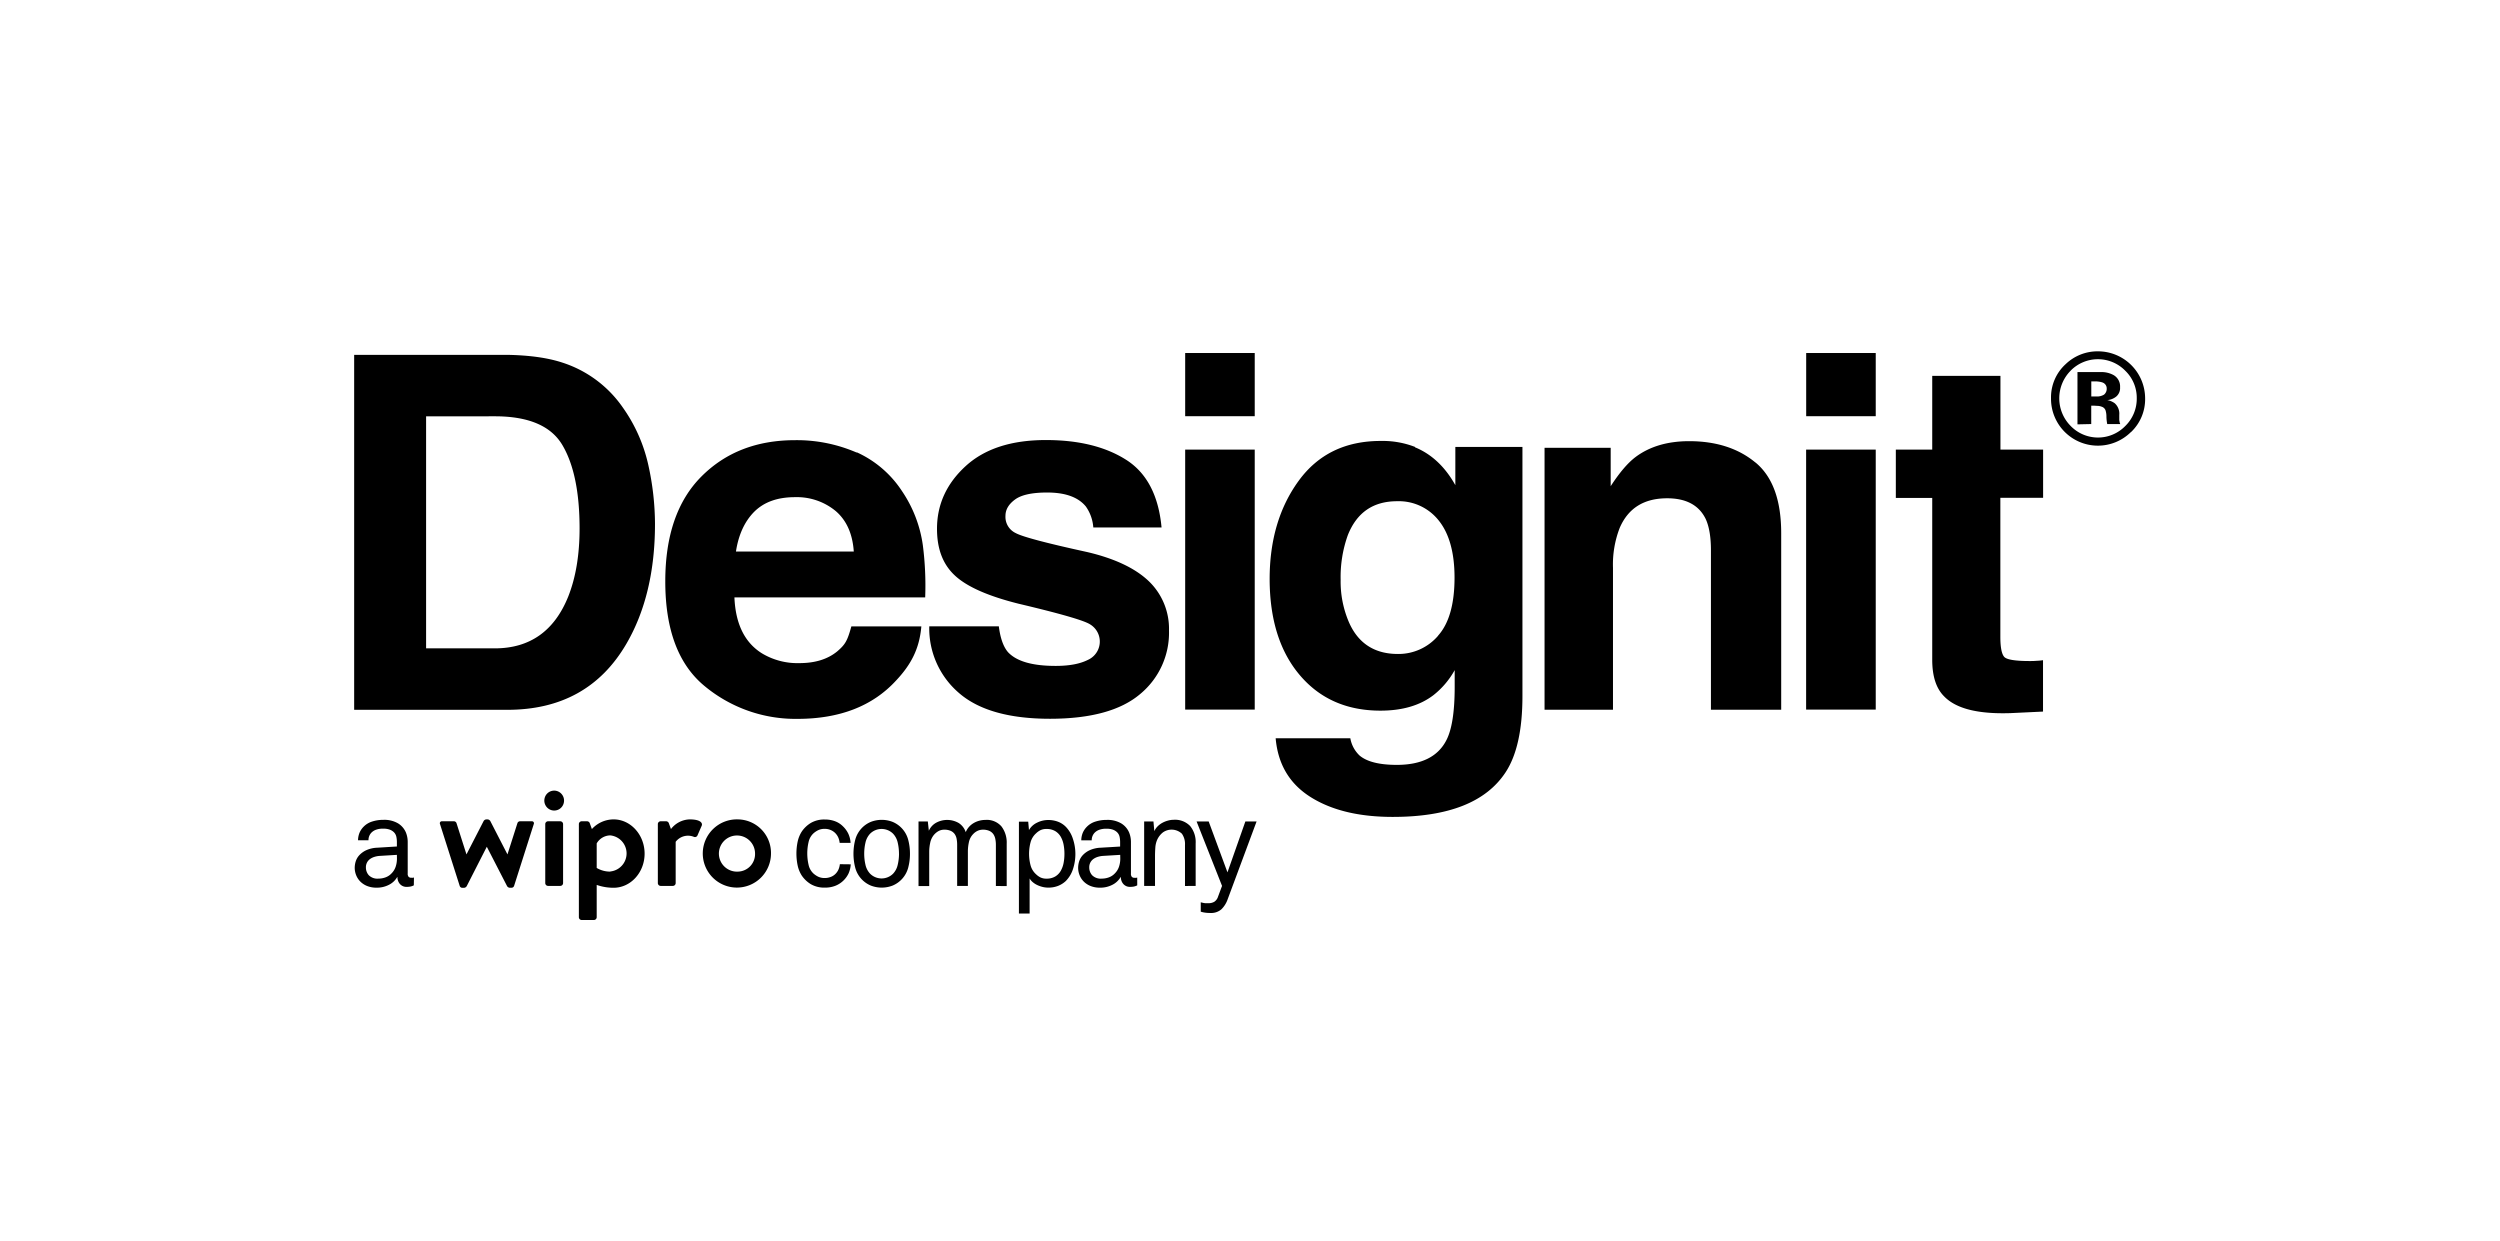 <svg id="Layer_1" data-name="Layer 1" xmlns="http://www.w3.org/2000/svg" viewBox="0 0 806.27 400.18"><title>Designit_B</title><path d="M238.06,264.26a11,11,0,1,0,10.59,11A10.82,10.82,0,0,0,238.06,264.26Zm0,16.84a5.83,5.83,0,1,1,5.45-5.82A5.65,5.65,0,0,1,238.06,281.1Zm-66.49-16.23h-3.9a.89.89,0,0,0-.79.58l-3.22,10.1-5.53-10.75a1.1,1.1,0,0,0-.88-.54h-.39a1.1,1.1,0,0,0-.89.54l-5.53,10.75-3.22-10.1a.89.89,0,0,0-.79-.58h-3.9a.63.63,0,0,0-.63.88l6.37,20a.89.89,0,0,0,.79.58h.58a1.1,1.1,0,0,0,.88-.54L157,273.08l6.53,12.69a1.1,1.1,0,0,0,.88.54H165a.89.89,0,0,0,.79-.58l6.37-20A.63.63,0,0,0,171.57,264.87Zm9.12,0h-3.93a.91.91,0,0,0-.91.92v19a.91.91,0,0,0,.91.92h3.93a.91.91,0,0,0,.91-.92v-19A.92.92,0,0,0,180.69,264.87Zm17.2-.61a9.49,9.49,0,0,0-7,3.12h0l-.7-1.93a.93.93,0,0,0-.81-.58H187.6a.91.91,0,0,0-.91.92v30a.91.91,0,0,0,.91.92h3.93a.91.91,0,0,0,.91-.92V285.39a16.35,16.35,0,0,0,5.45.92c5.52,0,10-4.94,10-11S203.4,264.26,197.89,264.26Zm-1.07,16.84a8.45,8.45,0,0,1-4.38-1.18V272a5.15,5.15,0,0,1,4.38-2.58,5.85,5.85,0,0,1,0,11.64Zm25.57-16.84a7.89,7.89,0,0,0-6,3.12l-.7-1.93a.94.94,0,0,0-.81-.58h-1.81a.91.91,0,0,0-.91.92v19a.91.91,0,0,0,.91.92H217a.91.91,0,0,0,.91-.92v-13.3a5,5,0,0,1,5.82-1.62.89.89,0,0,0,1.22-.46l1.35-3.1C226.63,265.58,226.17,264.26,222.39,264.26Zm-42.84-9.17a3.17,3.17,0,0,0-3.89,2.27,3.22,3.22,0,0,0,2.25,3.94,3.17,3.17,0,0,0,3.89-2.27A3.22,3.22,0,0,0,179.55,255.09Z"/><path d="M133.46,285.53a4.2,4.2,0,0,1-1.1.39,6.21,6.21,0,0,1-1.18.1,2.77,2.77,0,0,1-2.2-.92,3.3,3.3,0,0,1-.8-2.24h-.08a6.35,6.35,0,0,1-2.65,2.49,8.37,8.37,0,0,1-4,.93,7.94,7.94,0,0,1-3.1-.56,6.48,6.48,0,0,1-2.19-1.46,6.14,6.14,0,0,1-1.32-2.06,6.45,6.45,0,0,1-.44-2.35,7.09,7.09,0,0,1,.34-2.1,5.3,5.3,0,0,1,1.2-2,7.11,7.11,0,0,1,2.25-1.58,9.56,9.56,0,0,1,3.51-.78L128,273v-1.52a7.93,7.93,0,0,0-.18-1.64,2.9,2.9,0,0,0-.87-1.52,3.79,3.79,0,0,0-1.32-.78,6.13,6.13,0,0,0-2.05-.29,6.46,6.46,0,0,0-2.32.35,4,4,0,0,0-1.42.88,3.44,3.44,0,0,0-1,2.51h-3.37a6.54,6.54,0,0,1,.51-2.49,6.26,6.26,0,0,1,1.28-1.87,6.52,6.52,0,0,1,2.74-1.67,11.47,11.47,0,0,1,3.6-.55,8.74,8.74,0,0,1,4.77,1.13,6.36,6.36,0,0,1,2.5,2.86,8.07,8.07,0,0,1,.62,3.21v10.07a1.52,1.52,0,0,0,.3,1.11,1.16,1.16,0,0,0,.83.29h.28a.88.88,0,0,0,.28,0l.33-.08ZM128,275.7l-5.5.33a7.4,7.4,0,0,0-1.58.27,5.08,5.08,0,0,0-1.46.66,3.37,3.37,0,0,0-1.05,1.13,3.31,3.31,0,0,0-.4,1.69,3.72,3.72,0,0,0,.93,2.49,3.91,3.91,0,0,0,3.12,1.09,6.55,6.55,0,0,0,2.29-.41,4.92,4.92,0,0,0,1.92-1.27,5.52,5.52,0,0,0,1.34-2.18,8.14,8.14,0,0,0,.41-2.55Z"/><path d="M274.37,278.75a8.2,8.2,0,0,1-.73,3A8,8,0,0,1,272,284a7.87,7.87,0,0,1-2.56,1.66,8.87,8.87,0,0,1-3.37.6,8.57,8.57,0,0,1-4.61-1.13,9.45,9.45,0,0,1-2.9-2.78,9.78,9.78,0,0,1-1.26-3,18.73,18.73,0,0,1,0-8.14,9.77,9.77,0,0,1,1.26-3,9.45,9.45,0,0,1,2.9-2.78,8.48,8.48,0,0,1,4.57-1.13,9.1,9.1,0,0,1,3.31.57,7.18,7.18,0,0,1,2.54,1.65,8.29,8.29,0,0,1,1.69,2.32,8.18,8.18,0,0,1,.75,3H270.8a5.81,5.81,0,0,0-.51-1.87,5,5,0,0,0-1-1.38,4.72,4.72,0,0,0-1.46-.93,4.9,4.9,0,0,0-1.87-.35,4.83,4.83,0,0,0-2,.39,6.87,6.87,0,0,0-1.54,1,5.32,5.32,0,0,0-1.64,2.84,16.25,16.25,0,0,0,0,7.4,5.32,5.32,0,0,0,1.64,2.84,6.81,6.81,0,0,0,1.54,1,4.83,4.83,0,0,0,2,.39,5.2,5.2,0,0,0,2-.37,4.19,4.19,0,0,0,1.52-1,4.66,4.66,0,0,0,.91-1.32,5.74,5.74,0,0,0,.47-1.77Z"/><path d="M293.47,275.33a17.19,17.19,0,0,1-.61,4.65,8.65,8.65,0,0,1-5,5.63,9.72,9.72,0,0,1-7,0,8.65,8.65,0,0,1-5-5.63,18,18,0,0,1,0-9.29,8.64,8.64,0,0,1,5-5.63,9.72,9.72,0,0,1,7,0,8.64,8.64,0,0,1,5,5.63A17.21,17.21,0,0,1,293.47,275.33Zm-3.54,0a15.64,15.64,0,0,0-.41-3.58,6.11,6.11,0,0,0-1.5-2.88,5.25,5.25,0,0,0-7.4,0,6.11,6.11,0,0,0-1.5,2.88,16,16,0,0,0,0,7.15,6.1,6.1,0,0,0,1.5,2.88,5.25,5.25,0,0,0,7.4,0,6.1,6.1,0,0,0,1.5-2.88A15.64,15.64,0,0,0,289.94,275.33Z"/><path d="M321.18,285.74V272.49a9.25,9.25,0,0,0-.2-2,4.12,4.12,0,0,0-.67-1.54,3.19,3.19,0,0,0-1.28-1,4.91,4.91,0,0,0-2-.37,4,4,0,0,0-1.75.37,4.56,4.56,0,0,0-1.38,1,5.25,5.25,0,0,0-1.4,2.57,14,14,0,0,0-.35,3.15v11.06h-3.46V272.49a10.2,10.2,0,0,0-.18-2,3.88,3.88,0,0,0-.65-1.54,3.19,3.19,0,0,0-1.28-1,4.91,4.91,0,0,0-2-.37,3.81,3.81,0,0,0-2,.51,5.44,5.44,0,0,0-1.52,1.34,5.85,5.85,0,0,0-1.08,2.47,13.83,13.83,0,0,0-.3,2.8v11.06h-3.45V264.93h3l.33,3a5.49,5.49,0,0,1,2.42-2.63,7.47,7.47,0,0,1,7.23.14,5.62,5.62,0,0,1,2.25,2.94,5.91,5.91,0,0,1,1.08-1.73,6.32,6.32,0,0,1,1.52-1.23,7.17,7.17,0,0,1,1.81-.74,7.64,7.64,0,0,1,1.93-.25,6.25,6.25,0,0,1,5.18,2.1,8.6,8.6,0,0,1,1.69,5.55v13.69Z"/><path d="M346.82,275.33a15.52,15.52,0,0,1-.79,5,9.67,9.67,0,0,1-2.34,3.84,7.88,7.88,0,0,1-2.42,1.52,8.45,8.45,0,0,1-3.23.57,7.54,7.54,0,0,1-1.73-.2,9.08,9.08,0,0,1-1.69-.58,6.57,6.57,0,0,1-1.48-.92,4.64,4.64,0,0,1-1.08-1.25v11.31h-3.45V265h3l.24,2.71a5.91,5.91,0,0,1,2.64-2.41,8,8,0,0,1,3.5-.84,8.74,8.74,0,0,1,3.35.6,7.09,7.09,0,0,1,2.46,1.66,9.87,9.87,0,0,1,2.21,3.78A15.3,15.3,0,0,1,346.82,275.33Zm-3.53,0a15.54,15.54,0,0,0-.26-2.86,8.27,8.27,0,0,0-.91-2.57,5.05,5.05,0,0,0-1.79-1.85,5.34,5.34,0,0,0-2.84-.7,4.35,4.35,0,0,0-1.93.39,5.73,5.73,0,0,0-1.4,1,5.91,5.91,0,0,0-1.79,2.9,14.44,14.44,0,0,0,0,7.44,5.9,5.9,0,0,0,1.79,2.9,5.64,5.64,0,0,0,1.4,1,4.32,4.32,0,0,0,1.93.39,5.34,5.34,0,0,0,2.84-.7,5,5,0,0,0,1.79-1.85,8.28,8.28,0,0,0,.91-2.57A15.53,15.53,0,0,0,343.29,275.37Z"/><path d="M366.77,285.53a4.2,4.2,0,0,1-1.1.39,6.21,6.21,0,0,1-1.18.1,2.77,2.77,0,0,1-2.2-.92,3.3,3.3,0,0,1-.8-2.24h-.08a6.35,6.35,0,0,1-2.65,2.49,8.37,8.37,0,0,1-4,.93,7.94,7.94,0,0,1-3.1-.56,6.48,6.48,0,0,1-2.19-1.46,6.14,6.14,0,0,1-1.32-2.06,6.45,6.45,0,0,1-.44-2.35,7.09,7.09,0,0,1,.34-2.1,5.3,5.3,0,0,1,1.2-2,7.11,7.11,0,0,1,2.25-1.58,9.56,9.56,0,0,1,3.51-.78l6.24-.37v-1.52a7.93,7.93,0,0,0-.18-1.64,2.9,2.9,0,0,0-.87-1.52,3.79,3.79,0,0,0-1.32-.78,6.13,6.13,0,0,0-2.05-.29,6.46,6.46,0,0,0-2.32.35,4,4,0,0,0-1.42.88,3.44,3.44,0,0,0-1,2.51h-3.37a6.54,6.54,0,0,1,.51-2.49,6.26,6.26,0,0,1,1.28-1.87,6.52,6.52,0,0,1,2.74-1.67,11.47,11.47,0,0,1,3.6-.55,8.74,8.74,0,0,1,4.77,1.13,6.36,6.36,0,0,1,2.5,2.86,8.07,8.07,0,0,1,.62,3.21v10.07a1.52,1.52,0,0,0,.3,1.11,1.16,1.16,0,0,0,.83.29h.28a.88.88,0,0,0,.28,0l.33-.08Zm-5.49-9.83-5.5.33a7.4,7.4,0,0,0-1.58.27,5.08,5.08,0,0,0-1.46.66,3.37,3.37,0,0,0-1.05,1.13,3.31,3.31,0,0,0-.4,1.69,3.72,3.72,0,0,0,.93,2.49,3.91,3.91,0,0,0,3.12,1.09,6.55,6.55,0,0,0,2.29-.41,4.92,4.92,0,0,0,1.92-1.27,5.52,5.52,0,0,0,1.34-2.18,8.14,8.14,0,0,0,.41-2.55Z"/><path d="M382.17,285.74v-13.2a5.78,5.78,0,0,0-1-3.66,4.84,4.84,0,0,0-6.11-.43,6.39,6.39,0,0,0-1.83,2.32,7.51,7.51,0,0,0-.63,2.63q-.1,1.48-.1,2.67v9.66H369V264.93h3l.28,3.12a5.19,5.19,0,0,1,1.1-1.58,6.66,6.66,0,0,1,1.54-1.13,8.33,8.33,0,0,1,1.79-.7,7,7,0,0,1,1.79-.25,6.75,6.75,0,0,1,5.32,2,8.2,8.2,0,0,1,1.79,5.63v13.69Z"/><path d="M395.94,290a8.36,8.36,0,0,1-2,3.23,5,5,0,0,1-3.58,1.21,10.9,10.9,0,0,1-2.11-.17,7.9,7.9,0,0,1-1-.25V291l.73.17a5.29,5.29,0,0,0,.75.12c.28,0,.6,0,1,0a3.64,3.64,0,0,0,1.87-.45,3.05,3.05,0,0,0,1.22-1.64l1.3-3.49-8.21-20.78h3.9l6.06,16.41,5.77-16.41h3.62Z"/><path d="M137.42,134.27v74.83h22.17c11.28,0,19.21-5.59,23.68-16.73q3.64-9.2,3.65-21.88,0-17.5-5.5-26.87c-3.66-6.26-10.95-9.36-21.83-9.36Zm43.92-17.34a37.78,37.78,0,0,1,19.54,14.52,51.24,51.24,0,0,1,8.2,18.48,88.88,88.88,0,0,1,2.16,19q0,22.8-9.18,38.62-12.42,21.38-38.44,21.37H114.22V114.44h49.39c7.1.13,13,.94,17.73,2.49"/><path d="M243.23,165.06c-3.11,3.15-5.05,7.41-5.88,12.81h38c-.39-5.74-2.36-10.09-5.86-13.08a19.65,19.65,0,0,0-13.09-4.45c-5.64,0-10,1.56-13.17,4.72m33.08-19.19a34.34,34.34,0,0,1,14.6,12.53,41.19,41.19,0,0,1,6.72,17.49,102.23,102.23,0,0,1,.75,16.78H236.86c.35,8.56,3.31,14.53,8.81,18a22.19,22.19,0,0,0,12.15,3.19c5,0,9.12-1.23,12.26-3.84,2.55-2.21,3.2-3.34,4.49-8h22.57c-.62,7.25-3.34,12.35-8.2,17.51q-11.34,12.31-31.77,12.31a45.89,45.89,0,0,1-29.74-10.42q-12.88-10.42-12.87-33.93c0-14.67,3.84-25.95,11.62-33.78s17.86-11.75,30.25-11.75a48.46,48.46,0,0,1,19.87,4"/><path d="M322.13,202c.49,3.92,1.52,6.7,3,8.37,2.78,2.94,7.87,4.39,15.31,4.39,4.38,0,7.82-.64,10.39-1.93a6.47,6.47,0,0,0,.71-11.48c-2.05-1.3-9.8-3.51-23.1-6.66-9.64-2.42-16.39-5.36-20.34-8.95s-5.91-8.58-5.91-15.21q0-11.72,9.2-20.17t25.93-8.44q15.81,0,25.82,6.34c6.67,4.21,10.51,11.52,11.47,21.86H352.6a13.38,13.38,0,0,0-2.41-6.78c-2.46-3-6.61-4.5-12.48-4.5-4.84,0-8.32.75-10.37,2.27s-3.07,3.24-3.07,5.27a5.77,5.77,0,0,0,3.3,5.54q3.24,1.79,23.1,6.13,13.26,3.12,19.83,9.39a21.26,21.26,0,0,1,6.51,15.9,25.65,25.65,0,0,1-9.34,20.53q-9.38,7.92-29,7.94c-13.31,0-23.12-2.81-29.49-8.4A27.39,27.39,0,0,1,299.7,202Z"/><path d="M463.79,205c3.51-3.89,5.31-10.14,5.31-18.71,0-8-1.7-14.16-5.05-18.36a16.39,16.39,0,0,0-13.47-6.28c-7.71,0-13,3.63-15.9,10.95a40,40,0,0,0-2.31,14.4,33.17,33.17,0,0,0,2.46,13.17c2.93,7.14,8.29,10.74,16,10.74a16.83,16.83,0,0,0,13-5.91m-7.47-60.74c5.36,2.2,9.71,6.31,13,12.21V144.15H491v80.33q0,16.41-5.5,24.69c-6.33,9.55-18.4,14.29-36.33,14.29-10.81,0-19.61-2.09-26.44-6.37s-10.59-10.61-11.32-19h24.08a10,10,0,0,0,3,5.59c2.39,2,6.4,3,12,3,7.94,0,13.3-2.67,16-8,1.76-3.42,2.66-9.13,2.66-17.14v-5.42a26.81,26.81,0,0,1-6.85,8.07c-4.39,3.36-10.11,5-17.09,5q-16.29,0-26-11.44t-9.74-31q0-18.85,9.38-31.71t26.51-12.83a28.9,28.9,0,0,1,11,1.93"/><path d="M566.15,149.15q8.3,6.86,8.3,22.8v56.94H551.79V177.45c0-4.44-.62-7.85-1.76-10.22q-3.27-6.52-12.35-6.53c-7.45,0-12.53,3.14-15.3,9.52a32.7,32.7,0,0,0-2.18,12.91v45.76H498.13V144.41h21.33V156.8q4.24-6.54,8-9.39,6.81-5.11,17.27-5.13,13.09,0,21.39,6.87"/><path d="M582.49,145h22.45v83.85H582.49Zm22.45-10.77H582.51V113.85h22.43Z"/><path d="M382.23,145h22.43v83.85H382.23Zm22.43-10.77H382.23V113.85h22.43Z"/><path d="M611.42,160.58V145h11.74V121.21h22V145h13.76v15.54H645.13v44.87c0,3.46.46,5.63,1.3,6.49s3.62,1.29,8.12,1.29c.67,0,1.4,0,2.14-.07a19.07,19.07,0,0,0,2.2-.2v16.57l-10.51.5c-10.5.34-17.63-1.45-21.44-5.47-2.51-2.53-3.78-6.42-3.78-11.75V160.58Z"/><path d="M678.06,123.34a8.24,8.24,0,0,0-2.6-.34h-1v4.87h1.69a4.33,4.33,0,0,0,2.42-.6,2.42,2.42,0,0,0,.86-2,2,2,0,0,0-1.35-1.91M670,136.86V120h4.68c2.09,0,3.25,0,3.47,0a8.12,8.12,0,0,1,3.33.88,4.19,4.19,0,0,1,2.26,4,3.6,3.6,0,0,1-1.22,3,5.33,5.33,0,0,1-2.91,1.16,5.81,5.81,0,0,1,2.39,1,4.47,4.47,0,0,1,1.48,3.75v1.53a1.34,1.34,0,0,0,.07.48,1.82,1.82,0,0,0,.08.5l.16.47H679.6a14.06,14.06,0,0,1-.26-2.31,6.86,6.86,0,0,0-.27-2.07,1.92,1.92,0,0,0-1.22-1.21,4.27,4.27,0,0,0-1.54-.29l-.94-.06h-.93v5.93Zm-2.28-17.23a12.65,12.65,0,0,0,.08,17.74,12.27,12.27,0,0,0,17.64,0,12.28,12.28,0,0,0,3.68-8.95,12.11,12.11,0,0,0-3.64-8.79,12.33,12.33,0,0,0-17.77,0m19.53,19.71a15.12,15.12,0,0,1-25.77-10.92,14.49,14.49,0,0,1,4.74-11,14.81,14.81,0,0,1,10.45-4.11,15.2,15.2,0,0,1,15.16,15.15,14.63,14.63,0,0,1-4.58,10.92"/></svg>